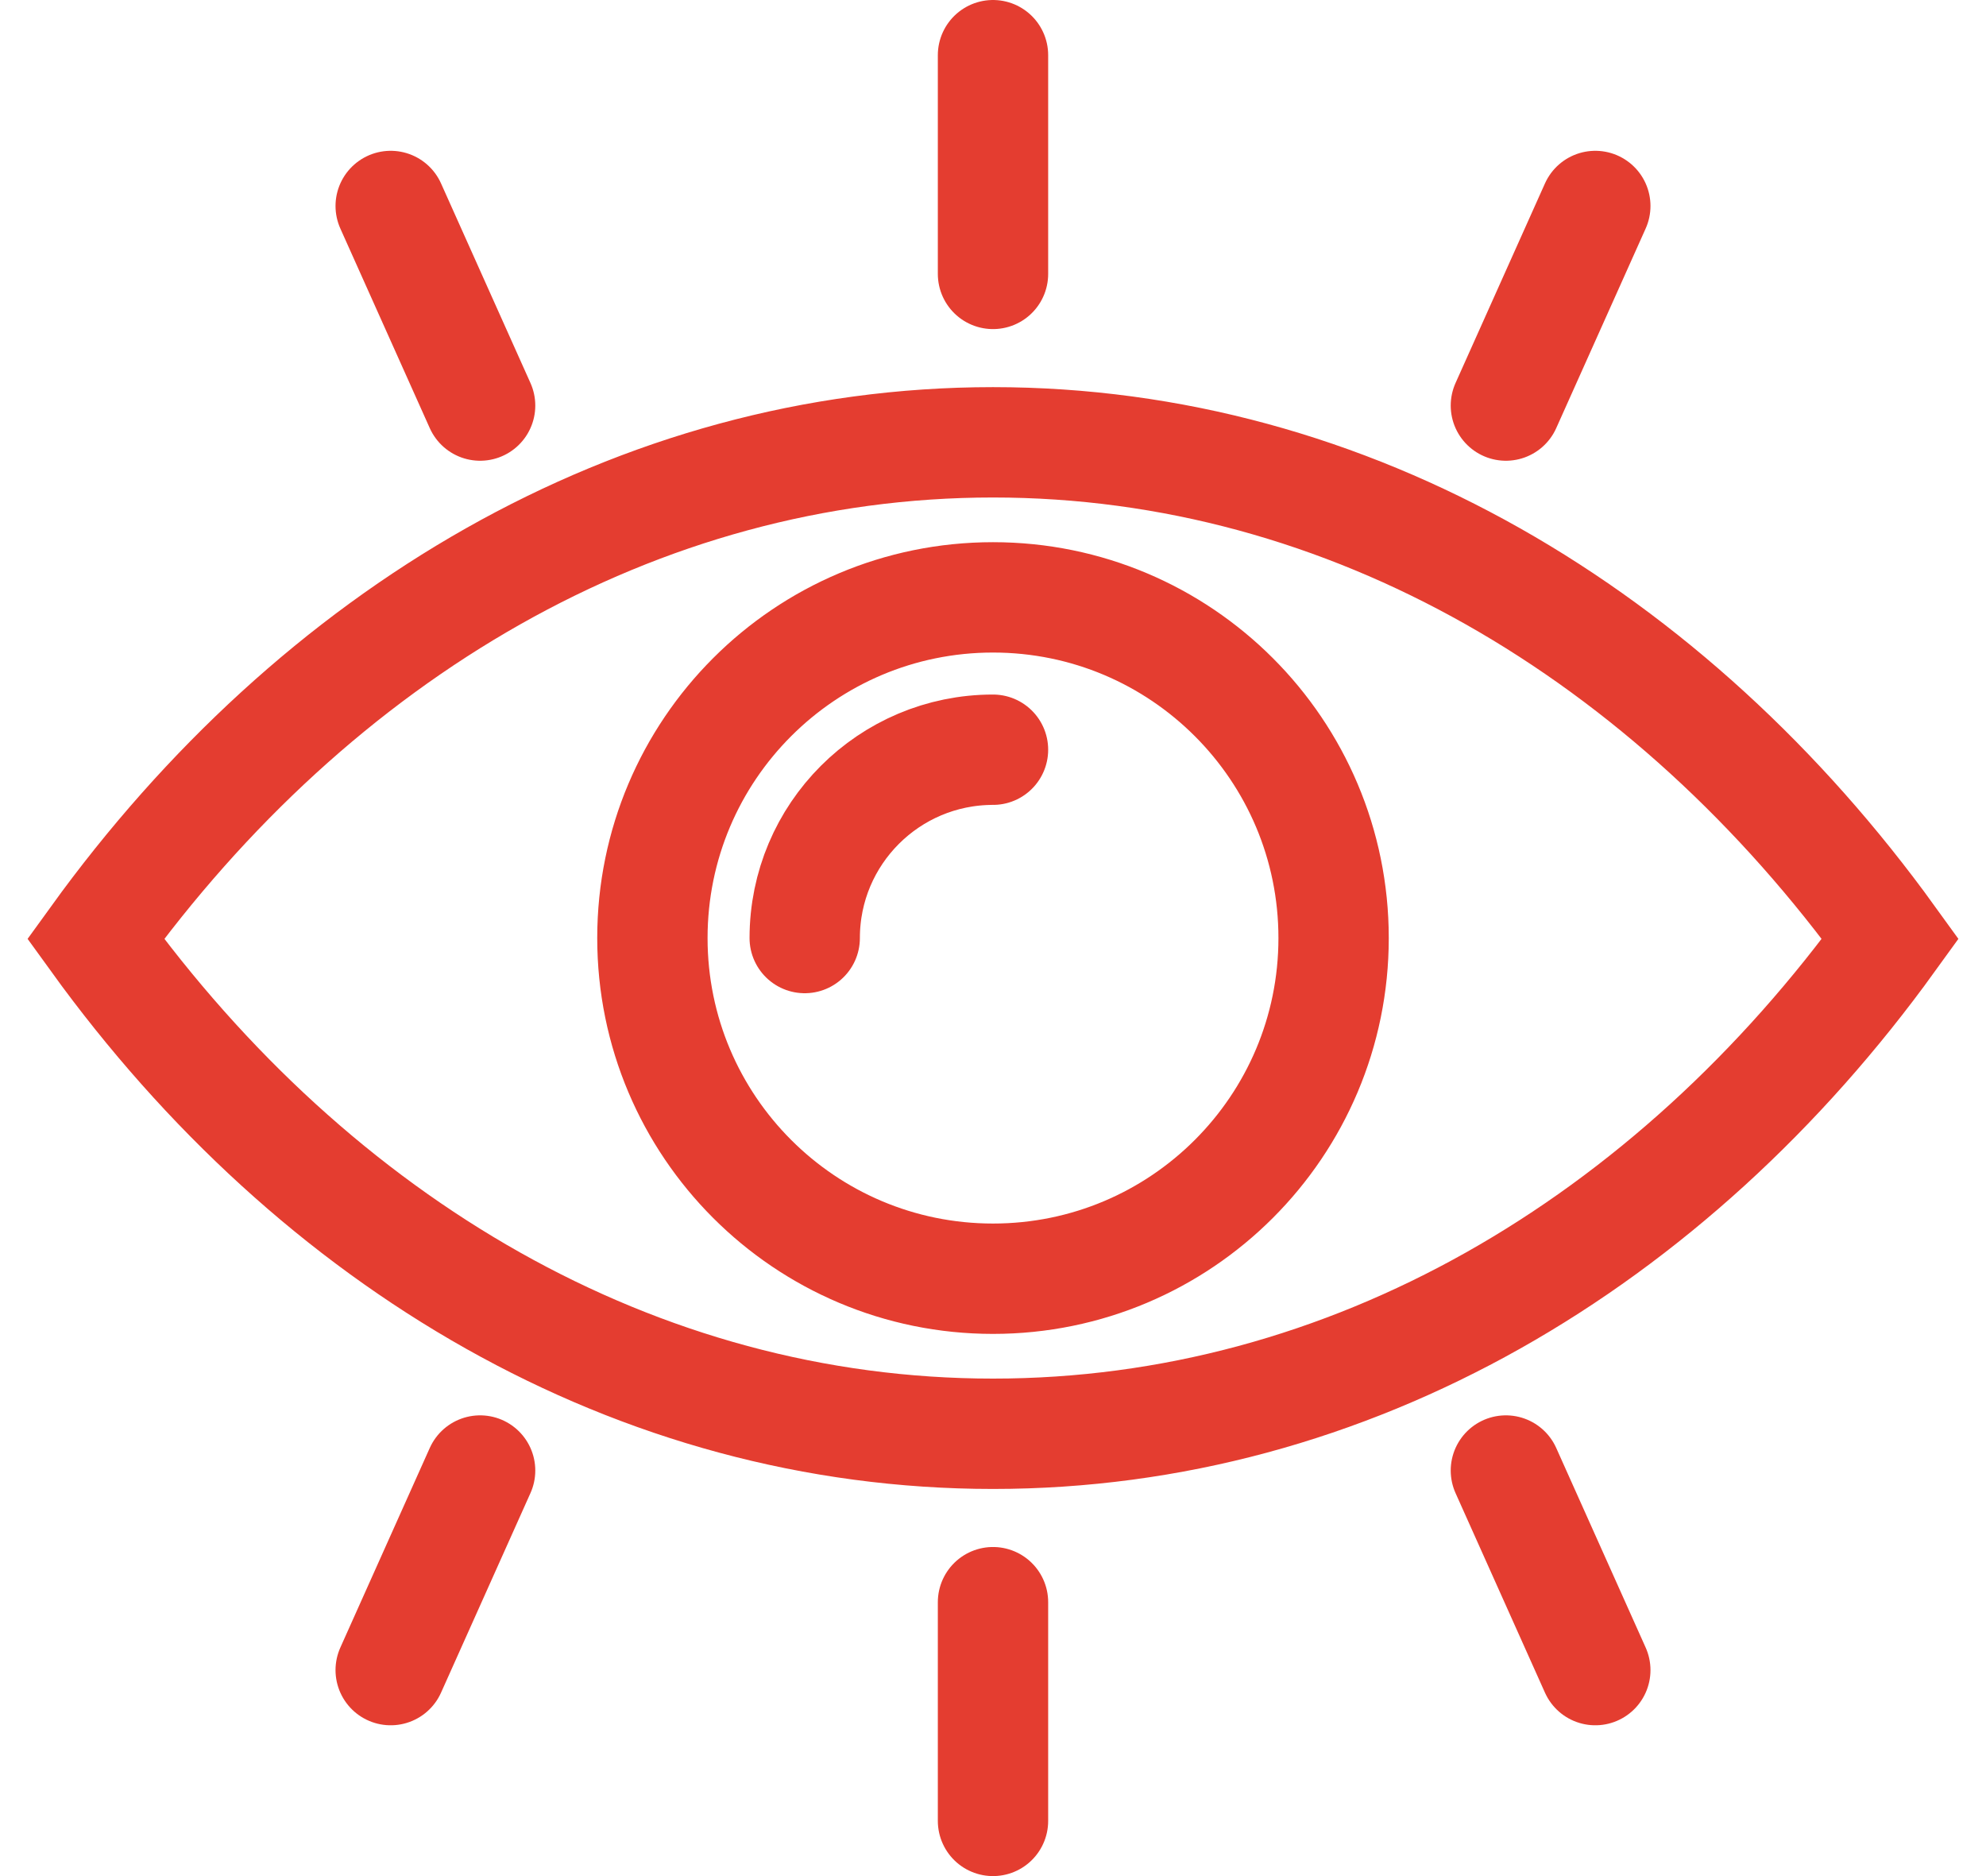 <svg width="36" height="34" viewBox="0 0 36 34" fill="none" xmlns="http://www.w3.org/2000/svg">
<path d="M18 1V4.964M18 33V29.036M28.918 3.733L27.297 7.35M28.918 30.267L27.297 26.65M7.082 3.733L8.703 7.35M7.082 30.267L8.703 26.65M14.587 17C14.587 15.115 16.115 13.587 18 13.587M24.174 17C24.174 20.41 21.41 23.174 18 23.174C14.59 23.174 11.826 20.41 11.826 17C11.826 13.59 14.59 10.826 18 10.826C21.41 10.826 24.174 13.59 24.174 17ZM1.734 17.015C5.724 11.493 11.533 8.016 18 8.016C24.468 8.016 30.277 11.493 34.266 17.015C30.277 22.538 24.468 25.984 18 25.984C11.533 25.984 5.724 22.538 1.734 17.015Z" stroke="#E43D30" stroke-width="2" stroke-linecap="round"/>
</svg>
